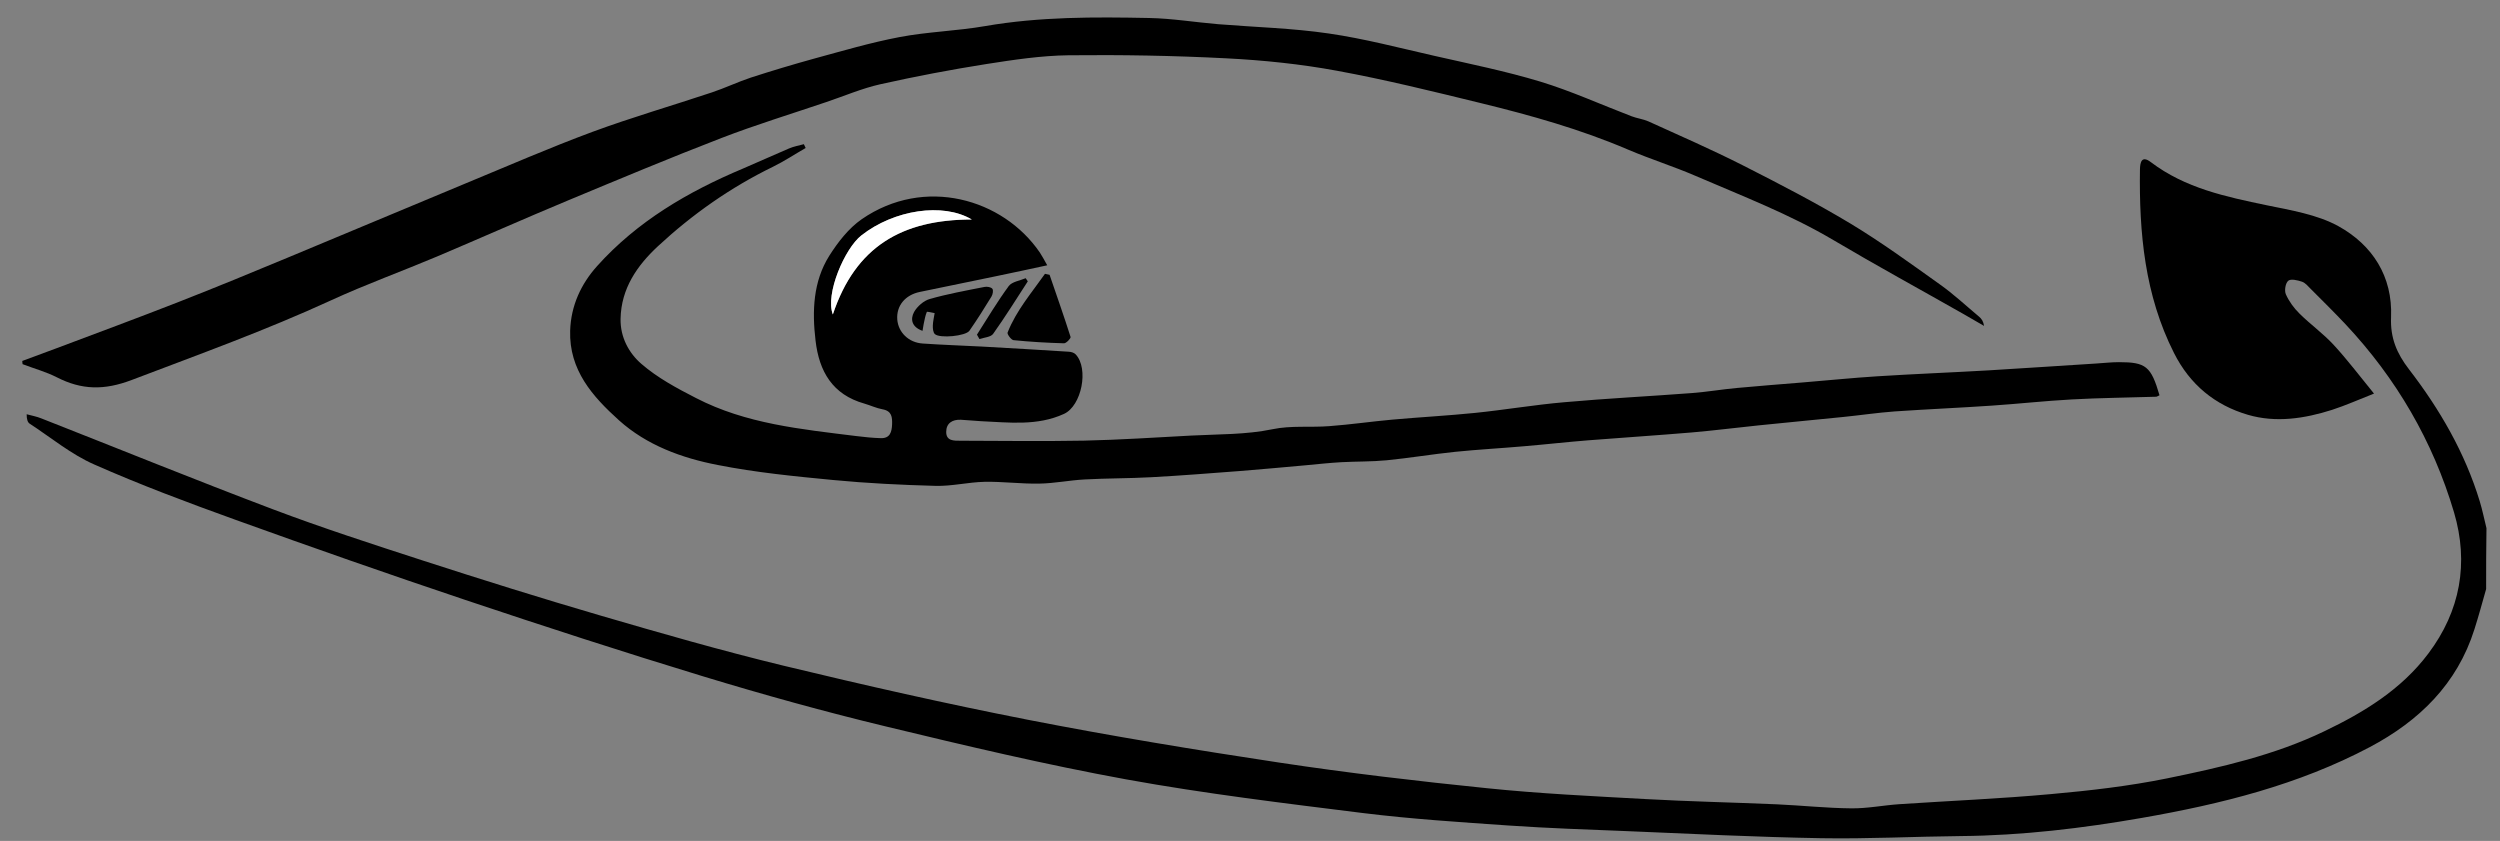 <svg width="110" height="37" viewBox="0 0 110 37" fill="none" xmlns="http://www.w3.org/2000/svg">
<rect x="0" y="0" width="110" height="37" fill="#808080" stroke="none"/>
<path d="M109.39 25.917C109.222 26.505 109.064 27.097 108.876 27.685C108.116 30.1 106.437 31.725 104.273 32.871C101.132 34.535 97.724 35.38 94.247 35.987C91.615 36.447 88.963 36.763 86.286 36.787C84.236 36.807 82.186 36.916 80.137 36.881C77.287 36.832 74.437 36.689 71.588 36.57C69.854 36.501 68.115 36.442 66.387 36.323C64.248 36.175 62.105 36.037 59.976 35.775C56.494 35.34 53.007 34.92 49.555 34.293C46.009 33.646 42.492 32.812 38.991 31.967C36.284 31.315 33.597 30.569 30.935 29.759C27.428 28.692 23.947 27.561 20.47 26.396C17.081 25.26 13.713 24.079 10.355 22.869C8.261 22.114 6.171 21.333 4.142 20.435C3.129 19.99 2.245 19.254 1.307 18.642C1.213 18.582 1.173 18.444 1.173 18.227C1.391 18.286 1.613 18.326 1.82 18.41C5.213 19.743 8.591 21.116 11.999 22.405C14.182 23.23 16.41 23.951 18.632 24.672C21.21 25.507 23.798 26.317 26.396 27.077C29.068 27.858 31.745 28.628 34.452 29.285C38.028 30.149 41.623 30.964 45.233 31.671C48.898 32.387 52.587 32.994 56.277 33.552C59.319 34.012 62.381 34.372 65.444 34.683C67.745 34.92 70.056 35.029 72.368 35.157C74.304 35.266 76.24 35.306 78.181 35.39C79.272 35.439 80.359 35.557 81.451 35.567C82.152 35.577 82.853 35.434 83.559 35.385C85.787 35.236 88.024 35.143 90.247 34.94C91.956 34.787 93.669 34.59 95.349 34.249C97.71 33.765 100.075 33.231 102.263 32.179C104.007 31.345 105.656 30.342 106.846 28.757C108.259 26.88 108.634 24.771 107.977 22.544C107.049 19.412 105.439 16.651 103.202 14.266C102.703 13.737 102.184 13.224 101.67 12.71C101.552 12.591 101.433 12.443 101.285 12.394C101.093 12.33 100.796 12.256 100.683 12.354C100.559 12.458 100.505 12.789 100.579 12.952C100.717 13.263 100.935 13.56 101.182 13.802C101.661 14.276 102.214 14.671 102.668 15.16C103.276 15.817 103.814 16.533 104.456 17.318C103.799 17.575 103.216 17.837 102.609 18.034C101.399 18.419 100.139 18.612 98.91 18.252C97.458 17.827 96.356 16.923 95.655 15.53C94.366 12.977 94.119 10.251 94.158 7.46C94.163 7.134 94.237 6.828 94.637 7.134C96.149 8.28 97.932 8.655 99.734 9.031C100.806 9.253 101.947 9.436 102.885 9.949C104.387 10.779 105.281 12.162 105.207 13.955C105.167 14.864 105.459 15.555 105.997 16.251C107.35 18.009 108.457 19.916 109.108 22.055C109.227 22.445 109.306 22.845 109.405 23.24C109.39 24.119 109.39 25.018 109.39 25.917Z" fill="black"/>
<path d="M95.018 17.392C94.944 17.427 94.914 17.451 94.879 17.456C93.64 17.496 92.395 17.506 91.156 17.575C89.985 17.639 88.819 17.768 87.649 17.847C86.222 17.945 84.789 18.005 83.362 18.103C82.606 18.158 81.86 18.271 81.11 18.346C79.87 18.474 78.625 18.587 77.386 18.716C76.408 18.815 75.43 18.943 74.447 19.027C72.931 19.155 71.41 19.254 69.893 19.373C68.95 19.447 68.012 19.555 67.068 19.634C66.056 19.723 65.034 19.778 64.021 19.881C63.018 19.985 62.021 20.153 61.018 20.252C60.356 20.316 59.69 20.301 59.023 20.336C58.489 20.366 57.961 20.425 57.432 20.474C56.469 20.558 55.506 20.652 54.543 20.726C53.244 20.825 51.95 20.928 50.651 20.998C49.673 21.052 48.696 21.042 47.723 21.096C47.056 21.131 46.394 21.269 45.727 21.279C44.927 21.294 44.122 21.185 43.322 21.2C42.601 21.215 41.88 21.398 41.159 21.378C39.657 21.338 38.156 21.264 36.664 21.121C34.96 20.958 33.252 20.79 31.577 20.459C29.997 20.153 28.456 19.59 27.236 18.494C26.08 17.451 25.033 16.286 25.087 14.547C25.122 13.446 25.567 12.493 26.273 11.707C28.041 9.737 30.273 8.433 32.693 7.416C33.37 7.129 34.042 6.818 34.718 6.532C34.926 6.443 35.153 6.403 35.37 6.344C35.395 6.398 35.425 6.453 35.449 6.512C34.965 6.788 34.501 7.1 34.002 7.342C32.14 8.25 30.461 9.431 28.95 10.833C28.036 11.683 27.33 12.69 27.305 14.029C27.29 14.839 27.671 15.535 28.219 16.009C28.925 16.622 29.779 17.081 30.619 17.511C32.822 18.652 35.252 18.884 37.662 19.185C38.028 19.23 38.393 19.269 38.758 19.279C39.163 19.289 39.237 19.007 39.252 18.676C39.262 18.355 39.242 18.084 38.833 18.01C38.561 17.96 38.304 17.837 38.032 17.758C36.63 17.363 36.042 16.345 35.884 14.987C35.731 13.688 35.775 12.394 36.486 11.258C36.867 10.656 37.341 10.043 37.919 9.643C40.67 7.747 44.127 8.734 45.752 11.11C45.851 11.258 45.935 11.421 46.078 11.673C45.273 11.846 44.552 12.004 43.831 12.152C42.715 12.384 41.598 12.611 40.477 12.844C39.825 12.977 39.435 13.456 39.48 14.059C39.524 14.621 39.978 15.076 40.601 15.115C41.47 15.175 42.339 15.204 43.208 15.249C44.483 15.318 45.757 15.397 47.031 15.476C47.135 15.481 47.263 15.52 47.332 15.595C47.915 16.217 47.594 17.857 46.814 18.212C45.638 18.75 44.399 18.587 43.169 18.533C42.873 18.518 42.571 18.484 42.275 18.469C41.9 18.454 41.633 18.622 41.633 19.007C41.633 19.407 41.974 19.392 42.255 19.392C44.068 19.397 45.885 19.422 47.698 19.388C49.273 19.353 50.844 19.249 52.419 19.165C53.615 19.101 54.81 19.131 56 18.884C56.805 18.716 57.66 18.815 58.494 18.75C59.418 18.681 60.332 18.548 61.255 18.464C62.47 18.355 63.69 18.291 64.9 18.168C66.209 18.034 67.513 17.812 68.827 17.698C70.698 17.53 72.575 17.437 74.452 17.294C75.109 17.244 75.766 17.131 76.423 17.071C77.381 16.982 78.339 16.908 79.302 16.829C80.398 16.74 81.49 16.627 82.586 16.558C84.221 16.454 85.861 16.39 87.496 16.296C89.076 16.202 90.652 16.093 92.227 15.995C92.563 15.975 92.899 15.935 93.235 15.935C94.42 15.935 94.647 16.118 95.018 17.392ZM36.645 13.836C37.642 10.848 39.682 9.663 42.759 9.658C41.49 8.902 39.341 9.228 37.899 10.359C37.168 10.932 36.304 12.942 36.645 13.836Z" fill="black"/>
<path d="M0.981 15.881C1.484 15.693 1.983 15.51 2.487 15.323C4.285 14.646 6.092 13.979 7.88 13.278C9.48 12.651 11.071 11.999 12.656 11.337C15.264 10.255 17.862 9.159 20.47 8.077C22.332 7.307 24.179 6.502 26.07 5.801C27.799 5.163 29.572 4.65 31.32 4.067C31.898 3.874 32.456 3.608 33.034 3.415C33.948 3.119 34.871 2.842 35.8 2.585C37.054 2.244 38.304 1.874 39.578 1.632C40.818 1.395 42.097 1.365 43.347 1.148C45.742 0.733 48.152 0.743 50.567 0.792C51.58 0.812 52.587 0.98 53.595 1.064C55.22 1.197 56.86 1.237 58.47 1.474C60.03 1.701 61.566 2.106 63.112 2.457C64.673 2.812 66.249 3.129 67.78 3.593C69.143 4.008 70.451 4.605 71.785 5.114C72.027 5.208 72.294 5.237 72.531 5.341C73.924 5.973 75.326 6.586 76.689 7.277C78.285 8.087 79.88 8.912 81.411 9.831C82.769 10.65 84.058 11.589 85.352 12.512C85.96 12.942 86.508 13.456 87.081 13.935C87.189 14.024 87.269 14.142 87.298 14.34C87.002 14.167 86.706 13.994 86.409 13.826C84.498 12.74 82.567 11.688 80.675 10.567C78.739 9.421 76.65 8.621 74.6 7.737C73.627 7.317 72.615 7.001 71.642 6.586C69.543 5.687 67.355 5.074 65.152 4.536C63.053 4.023 60.954 3.504 58.83 3.114C57.225 2.817 55.585 2.649 53.951 2.566C51.644 2.447 49.328 2.407 47.016 2.432C45.811 2.447 44.601 2.63 43.406 2.817C41.84 3.064 40.285 3.361 38.739 3.706C37.924 3.889 37.148 4.225 36.353 4.492C34.812 5.015 33.257 5.489 31.745 6.072C29.478 6.946 27.236 7.885 24.994 8.818C23.062 9.623 21.151 10.473 19.225 11.288C17.679 11.94 16.094 12.512 14.568 13.214C11.698 14.533 8.74 15.599 5.791 16.721C4.581 17.18 3.593 17.16 2.502 16.602C2.028 16.36 1.499 16.217 0.995 16.024C0.986 15.98 0.981 15.93 0.981 15.881Z" fill="black"/>
<path d="M46.182 12.092C46.493 13.001 46.814 13.91 47.105 14.824C47.125 14.883 46.917 15.105 46.819 15.105C46.078 15.085 45.332 15.041 44.596 14.967C44.492 14.957 44.305 14.7 44.334 14.631C44.72 13.658 45.391 12.883 45.979 12.048C46.043 12.063 46.112 12.078 46.182 12.092Z" fill="black"/>
<path d="M40.591 14.557C40.112 14.389 40.047 14.044 40.22 13.727C40.359 13.48 40.645 13.229 40.912 13.155C41.697 12.932 42.507 12.784 43.312 12.626C43.426 12.601 43.603 12.631 43.663 12.705C43.717 12.769 43.683 12.957 43.623 13.051C43.312 13.56 42.996 14.063 42.655 14.552C42.492 14.789 41.351 14.898 41.134 14.7C41.055 14.626 41.04 14.449 41.045 14.32C41.05 14.137 41.099 13.955 41.124 13.777C41.006 13.757 40.788 13.698 40.779 13.727C40.709 13.895 40.68 14.083 40.64 14.266C40.625 14.335 40.615 14.404 40.591 14.557Z" fill="black"/>
<path d="M42.986 14.725C43.445 14.009 43.88 13.273 44.384 12.587C44.527 12.394 44.878 12.35 45.13 12.241C45.159 12.285 45.189 12.335 45.223 12.379C44.72 13.155 44.231 13.94 43.697 14.691C43.594 14.834 43.302 14.849 43.095 14.918C43.055 14.854 43.021 14.789 42.986 14.725Z" fill="black"/>
<path d="M36.645 13.836C36.299 12.942 37.168 10.932 37.899 10.359C39.341 9.228 41.49 8.902 42.759 9.658C39.687 9.658 37.642 10.848 36.645 13.836Z" fill="white"/>
</svg>
